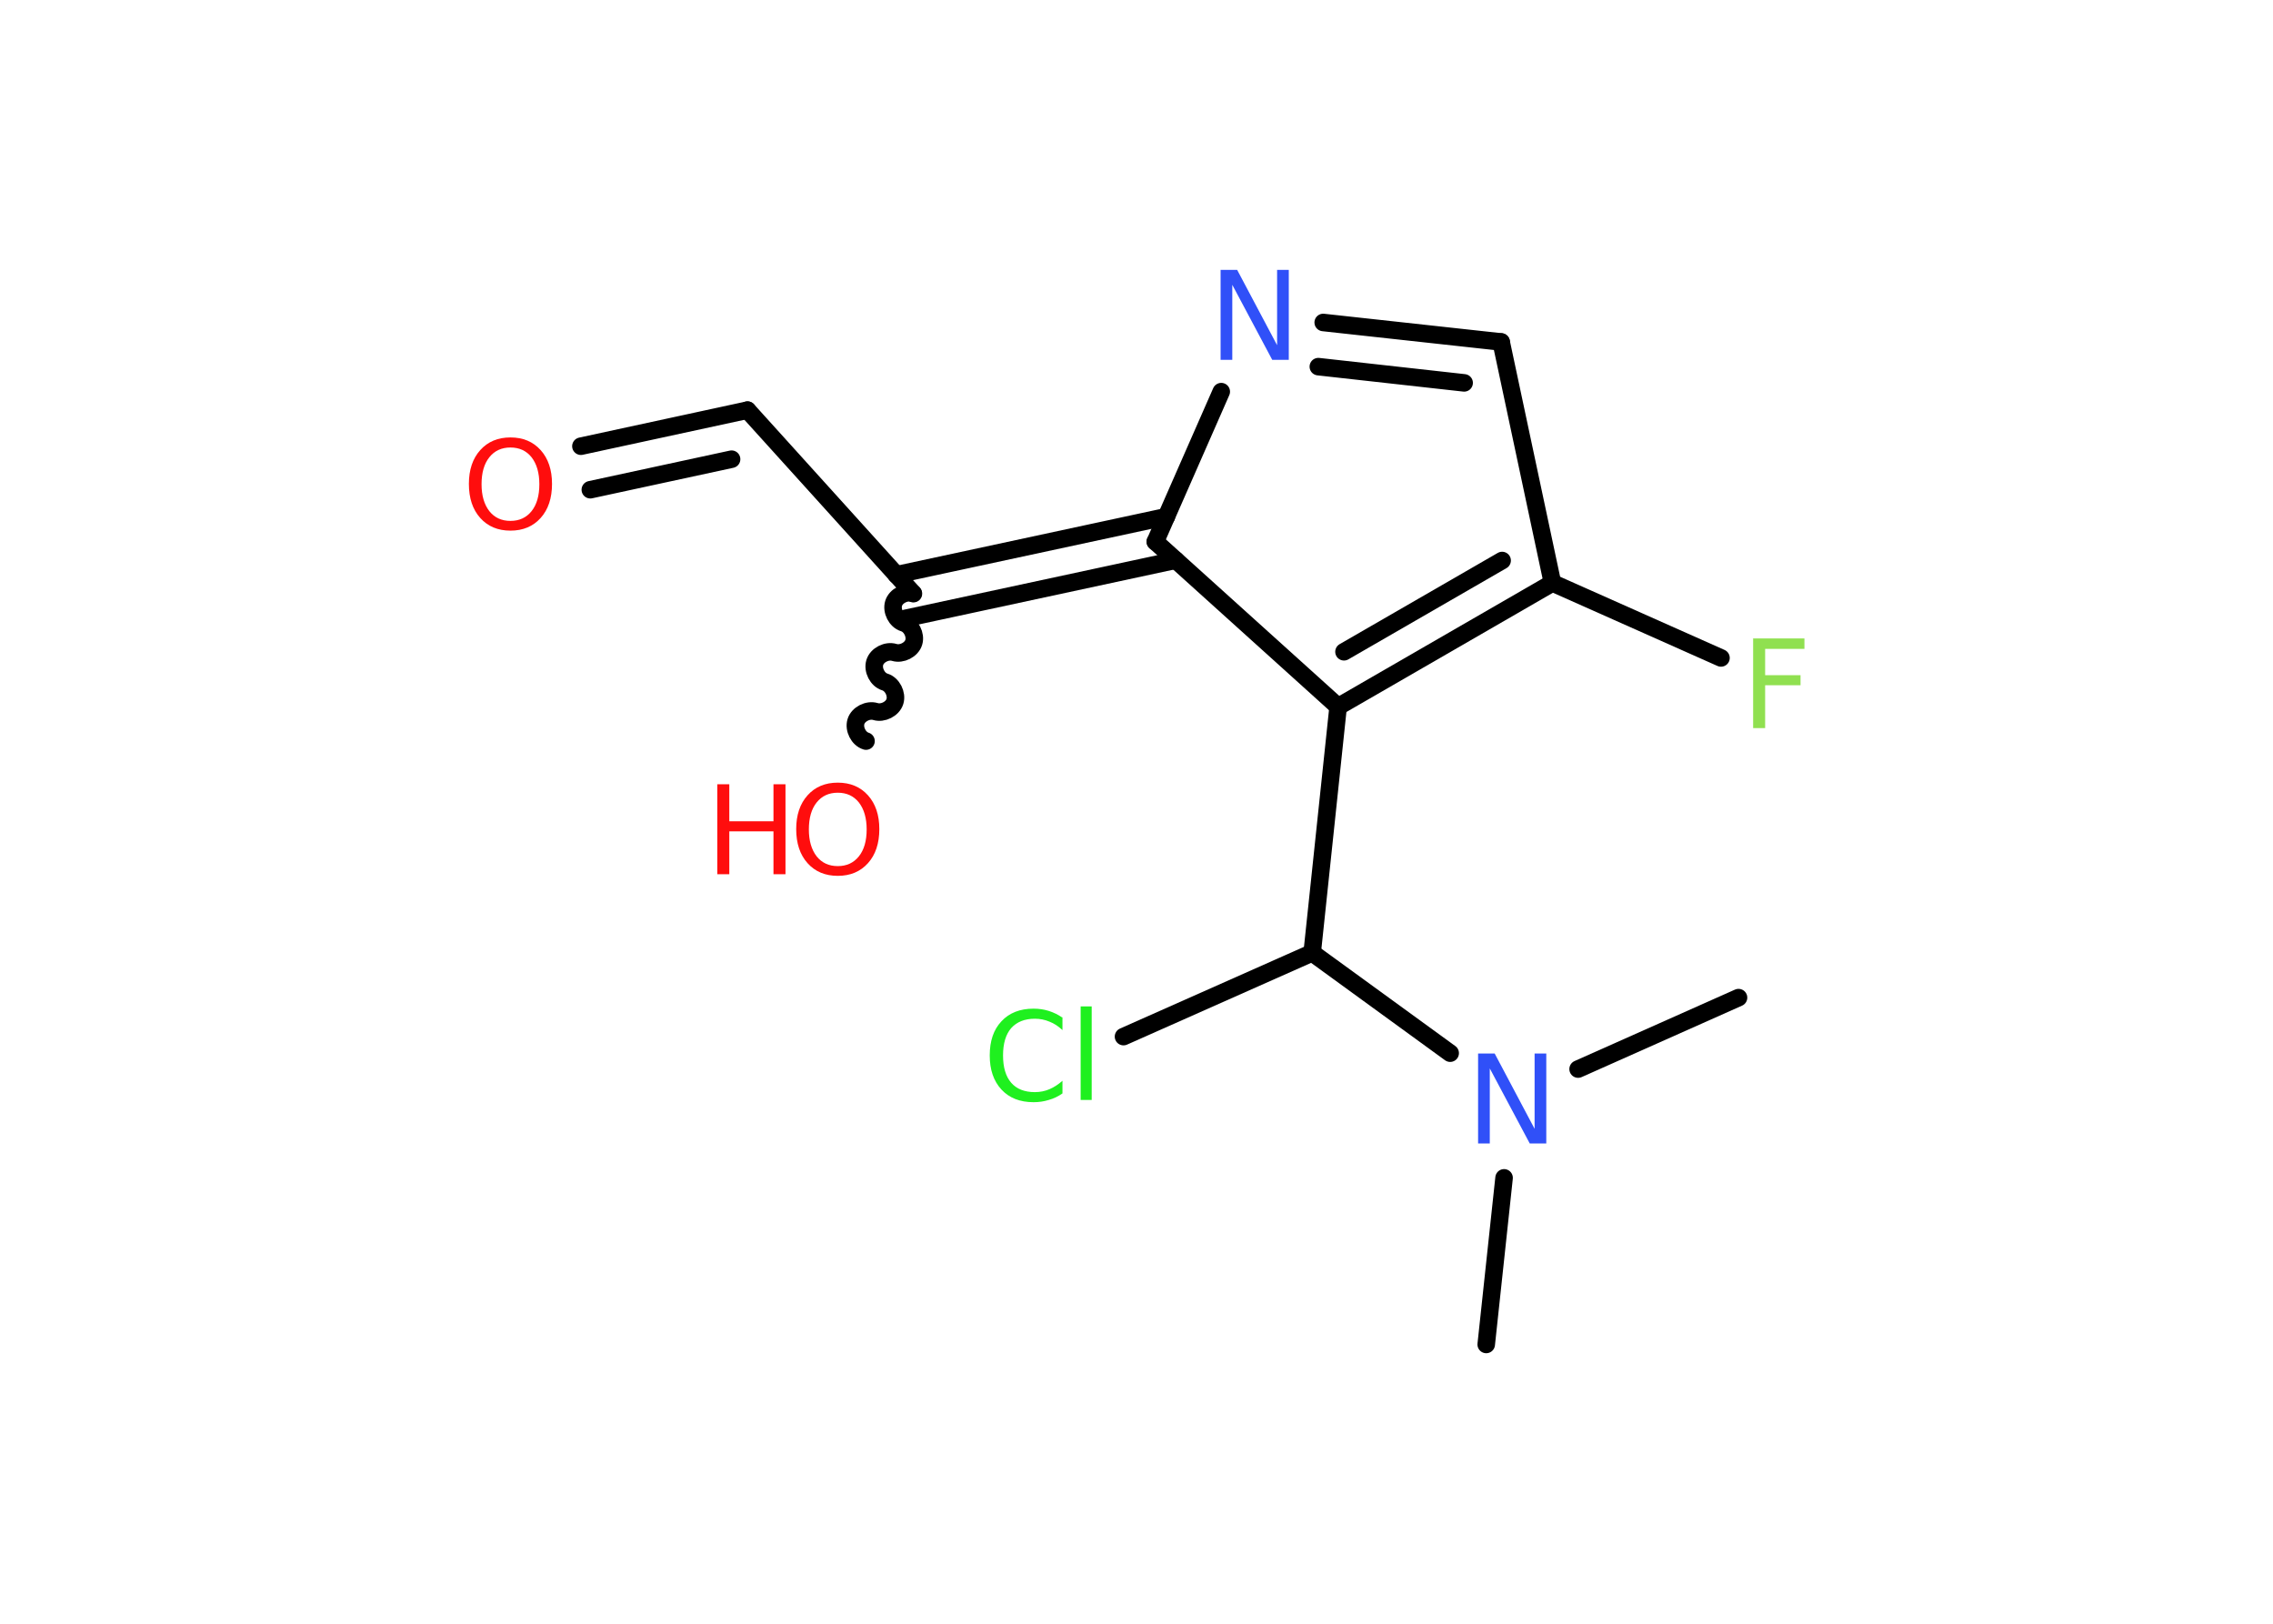 <?xml version='1.0' encoding='UTF-8'?>
<!DOCTYPE svg PUBLIC "-//W3C//DTD SVG 1.1//EN" "http://www.w3.org/Graphics/SVG/1.1/DTD/svg11.dtd">
<svg version='1.2' xmlns='http://www.w3.org/2000/svg' xmlns:xlink='http://www.w3.org/1999/xlink' width='70.0mm' height='50.0mm' viewBox='0 0 70.0 50.0'>
  <desc>Generated by the Chemistry Development Kit (http://github.com/cdk)</desc>
  <g stroke-linecap='round' stroke-linejoin='round' stroke='#000000' stroke-width='.54' fill='#FF0D0D'>
    <rect x='.0' y='.0' width='70.0' height='50.0' fill='#FFFFFF' stroke='none'/>
    <g id='mol1' class='mol'>
      <line id='mol1bnd1' class='bond' x1='45.77' y1='41.4' x2='46.32' y2='36.27'/>
      <line id='mol1bnd2' class='bond' x1='48.6' y1='32.92' x2='53.54' y2='30.72'/>
      <line id='mol1bnd3' class='bond' x1='44.66' y1='32.43' x2='40.41' y2='29.34'/>
      <line id='mol1bnd4' class='bond' x1='40.41' y1='29.34' x2='34.6' y2='31.92'/>
      <line id='mol1bnd5' class='bond' x1='40.41' y1='29.34' x2='41.21' y2='21.76'/>
      <g id='mol1bnd6' class='bond'>
        <line x1='41.21' y1='21.76' x2='47.81' y2='17.95'/>
        <line x1='41.39' y1='20.07' x2='46.26' y2='17.26'/>
      </g>
      <line id='mol1bnd7' class='bond' x1='47.81' y1='17.95' x2='53.0' y2='20.26'/>
      <line id='mol1bnd8' class='bond' x1='47.81' y1='17.95' x2='46.23' y2='10.53'/>
      <g id='mol1bnd9' class='bond'>
        <line x1='46.23' y1='10.53' x2='40.75' y2='9.93'/>
        <line x1='45.09' y1='11.79' x2='40.6' y2='11.29'/>
      </g>
      <line id='mol1bnd10' class='bond' x1='37.61' y1='12.06' x2='35.58' y2='16.68'/>
      <line id='mol1bnd11' class='bond' x1='41.21' y1='21.76' x2='35.58' y2='16.68'/>
      <g id='mol1bnd12' class='bond'>
        <line x1='36.21' y1='17.25' x2='27.89' y2='19.04'/>
        <line x1='35.92' y1='15.91' x2='27.6' y2='17.7'/>
      </g>
      <path id='mol1bnd13' class='bond' d='M26.67 22.82c-.23 -.07 -.38 -.37 -.31 -.6c.07 -.23 .37 -.38 .6 -.31c.23 .07 .53 -.08 .6 -.31c.07 -.23 -.08 -.53 -.31 -.6c-.23 -.07 -.38 -.37 -.31 -.6c.07 -.23 .37 -.38 .6 -.31c.23 .07 .53 -.08 .6 -.31c.07 -.23 -.08 -.53 -.31 -.6c-.23 -.07 -.38 -.37 -.31 -.6c.07 -.23 .37 -.38 .6 -.31' fill='none' stroke='#000000' stroke-width='.54'/>
      <line id='mol1bnd14' class='bond' x1='28.13' y1='18.28' x2='23.02' y2='12.63'/>
      <g id='mol1bnd15' class='bond'>
        <line x1='23.02' y1='12.63' x2='17.89' y2='13.74'/>
        <line x1='22.53' y1='14.14' x2='18.18' y2='15.08'/>
      </g>
      <path id='mol1atm2' class='atom' d='M45.53 32.44h.5l1.23 2.32v-2.32h.36v2.77h-.51l-1.23 -2.31v2.31h-.36v-2.77z' stroke='none' fill='#3050F8'/>
      <path id='mol1atm5' class='atom' d='M32.72 31.32v.4q-.19 -.18 -.4 -.26q-.21 -.09 -.45 -.09q-.47 .0 -.73 .29q-.25 .29 -.25 .84q.0 .55 .25 .84q.25 .29 .73 .29q.24 .0 .45 -.09q.21 -.09 .4 -.26v.39q-.2 .14 -.42 .2q-.22 .07 -.47 .07q-.63 .0 -.99 -.39q-.36 -.39 -.36 -1.05q.0 -.67 .36 -1.05q.36 -.39 .99 -.39q.25 .0 .47 .07q.22 .07 .41 .2zM33.28 30.99h.34v2.88h-.34v-2.88z' stroke='none' fill='#1FF01F'/>
      <path id='mol1atm8' class='atom' d='M53.98 19.66h1.59v.32h-1.21v.81h1.09v.31h-1.09v1.32h-.37v-2.77z' stroke='none' fill='#90E050'/>
      <path id='mol1atm10' class='atom' d='M37.6 8.31h.5l1.23 2.32v-2.32h.36v2.77h-.51l-1.23 -2.31v2.31h-.36v-2.77z' stroke='none' fill='#3050F8'/>
      <g id='mol1atm13' class='atom'>
        <path d='M25.8 24.41q-.41 .0 -.65 .3q-.24 .3 -.24 .83q.0 .52 .24 .83q.24 .3 .65 .3q.41 .0 .65 -.3q.24 -.3 .24 -.83q.0 -.52 -.24 -.83q-.24 -.3 -.65 -.3zM25.8 24.1q.58 .0 .93 .39q.35 .39 .35 1.04q.0 .66 -.35 1.05q-.35 .39 -.93 .39q-.58 .0 -.93 -.39q-.35 -.39 -.35 -1.05q.0 -.65 .35 -1.04q.35 -.39 .93 -.39z' stroke='none'/>
        <path d='M22.09 24.15h.37v1.14h1.36v-1.14h.37v2.77h-.37v-1.32h-1.36v1.32h-.37v-2.77z' stroke='none'/>
      </g>
      <path id='mol1atm15' class='atom' d='M15.72 13.78q-.41 .0 -.65 .3q-.24 .3 -.24 .83q.0 .52 .24 .83q.24 .3 .65 .3q.41 .0 .65 -.3q.24 -.3 .24 -.83q.0 -.52 -.24 -.83q-.24 -.3 -.65 -.3zM15.72 13.47q.58 .0 .93 .39q.35 .39 .35 1.04q.0 .66 -.35 1.05q-.35 .39 -.93 .39q-.58 .0 -.93 -.39q-.35 -.39 -.35 -1.05q.0 -.65 .35 -1.04q.35 -.39 .93 -.39z' stroke='none'/>
    </g>
  </g>
</svg>
